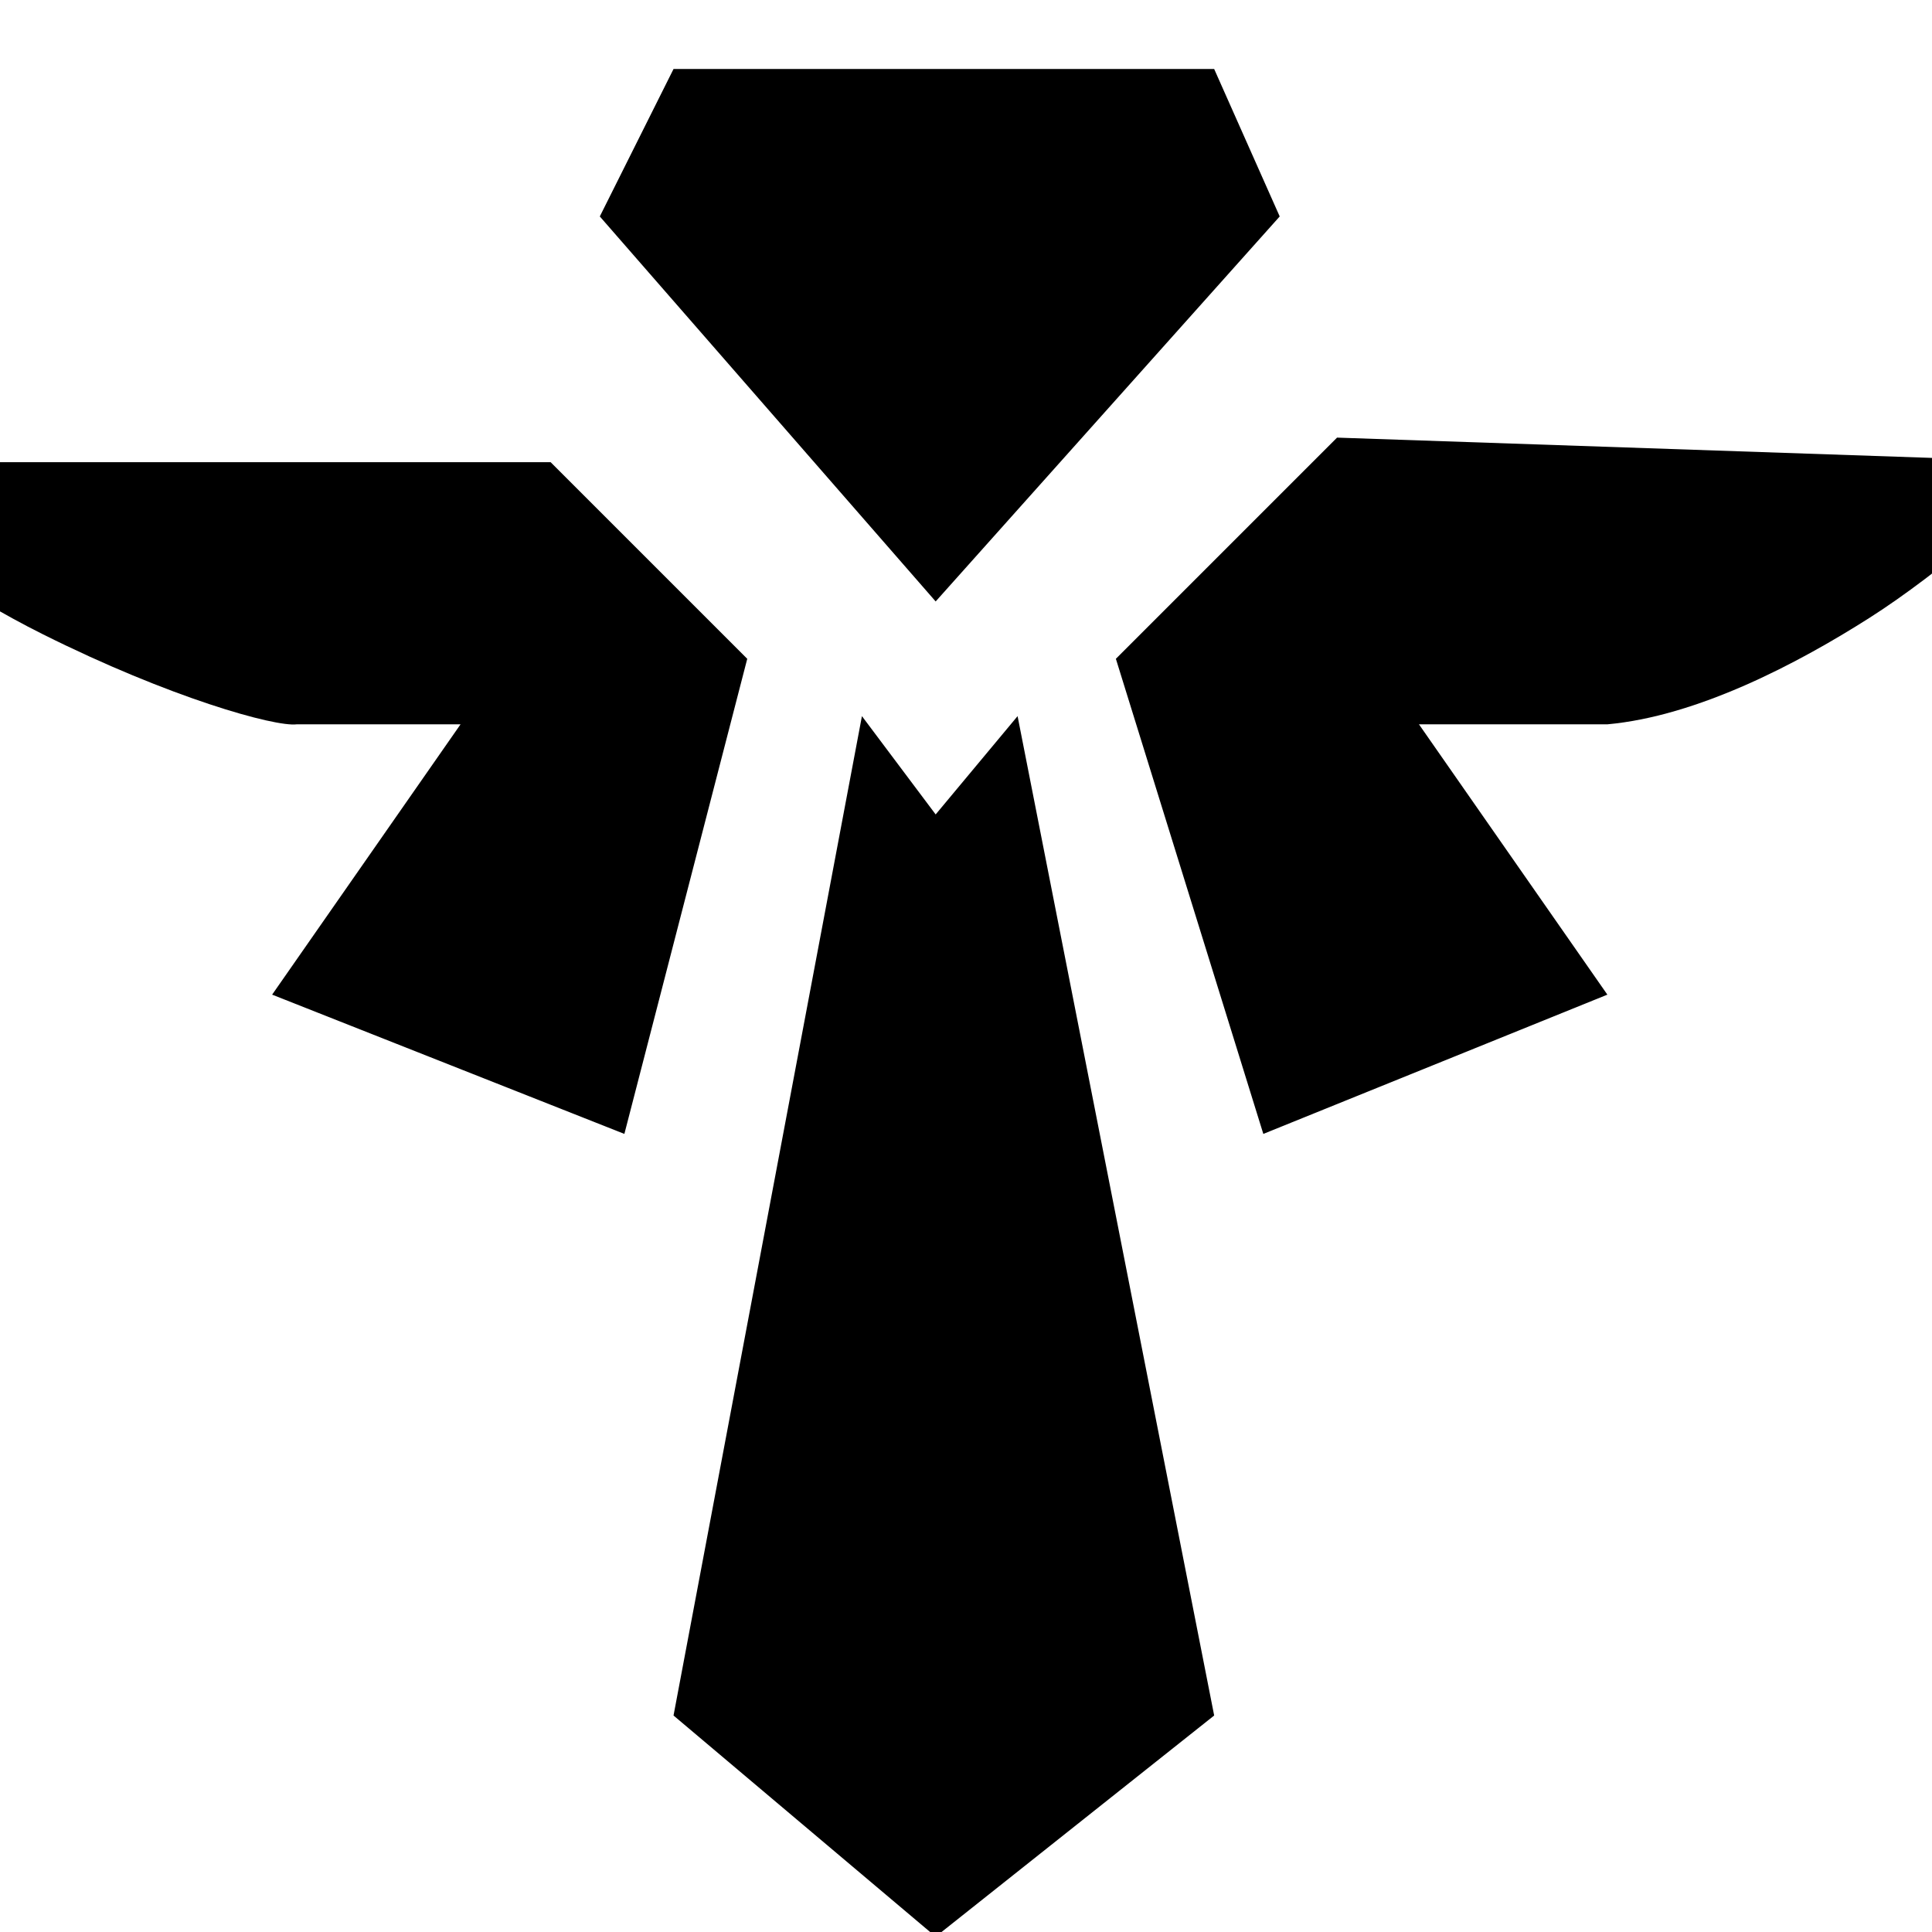 <svg width="300" height="300" viewBox="25 -10 280 280" fill="none" xmlns="http://www.w3.org/2000/svg">
<path d="M149.918 93.788L160.603 108.034L172.475 93.788L200.967 238.625L160.603 270.679L122.613 238.625L149.918 93.788Z" fill="currentColor"/>
<path d="M208.09 154.335L186.721 85.478L218.775 53.423L323.247 56.985C318.499 62.13 306.389 72.893 295.942 79.542C285.495 86.19 271.011 93.788 257.952 94.975H230.647L257.952 134.152L208.09 154.335Z" fill="currentColor"/>
<path d="M160.603 77.167L111.928 21.369L122.613 0H200.967L210.465 21.369L160.603 77.167Z" fill="currentColor"/>
<path d="M133.297 85.478L104.805 56.985H0.332C4.289 60.151 7.455 70.044 31.199 81.916C49.576 91.105 64.836 95.371 68.002 94.975H91.746L64.44 134.152L115.489 154.335L133.297 85.478Z" fill="currentColor"/>
</svg>
